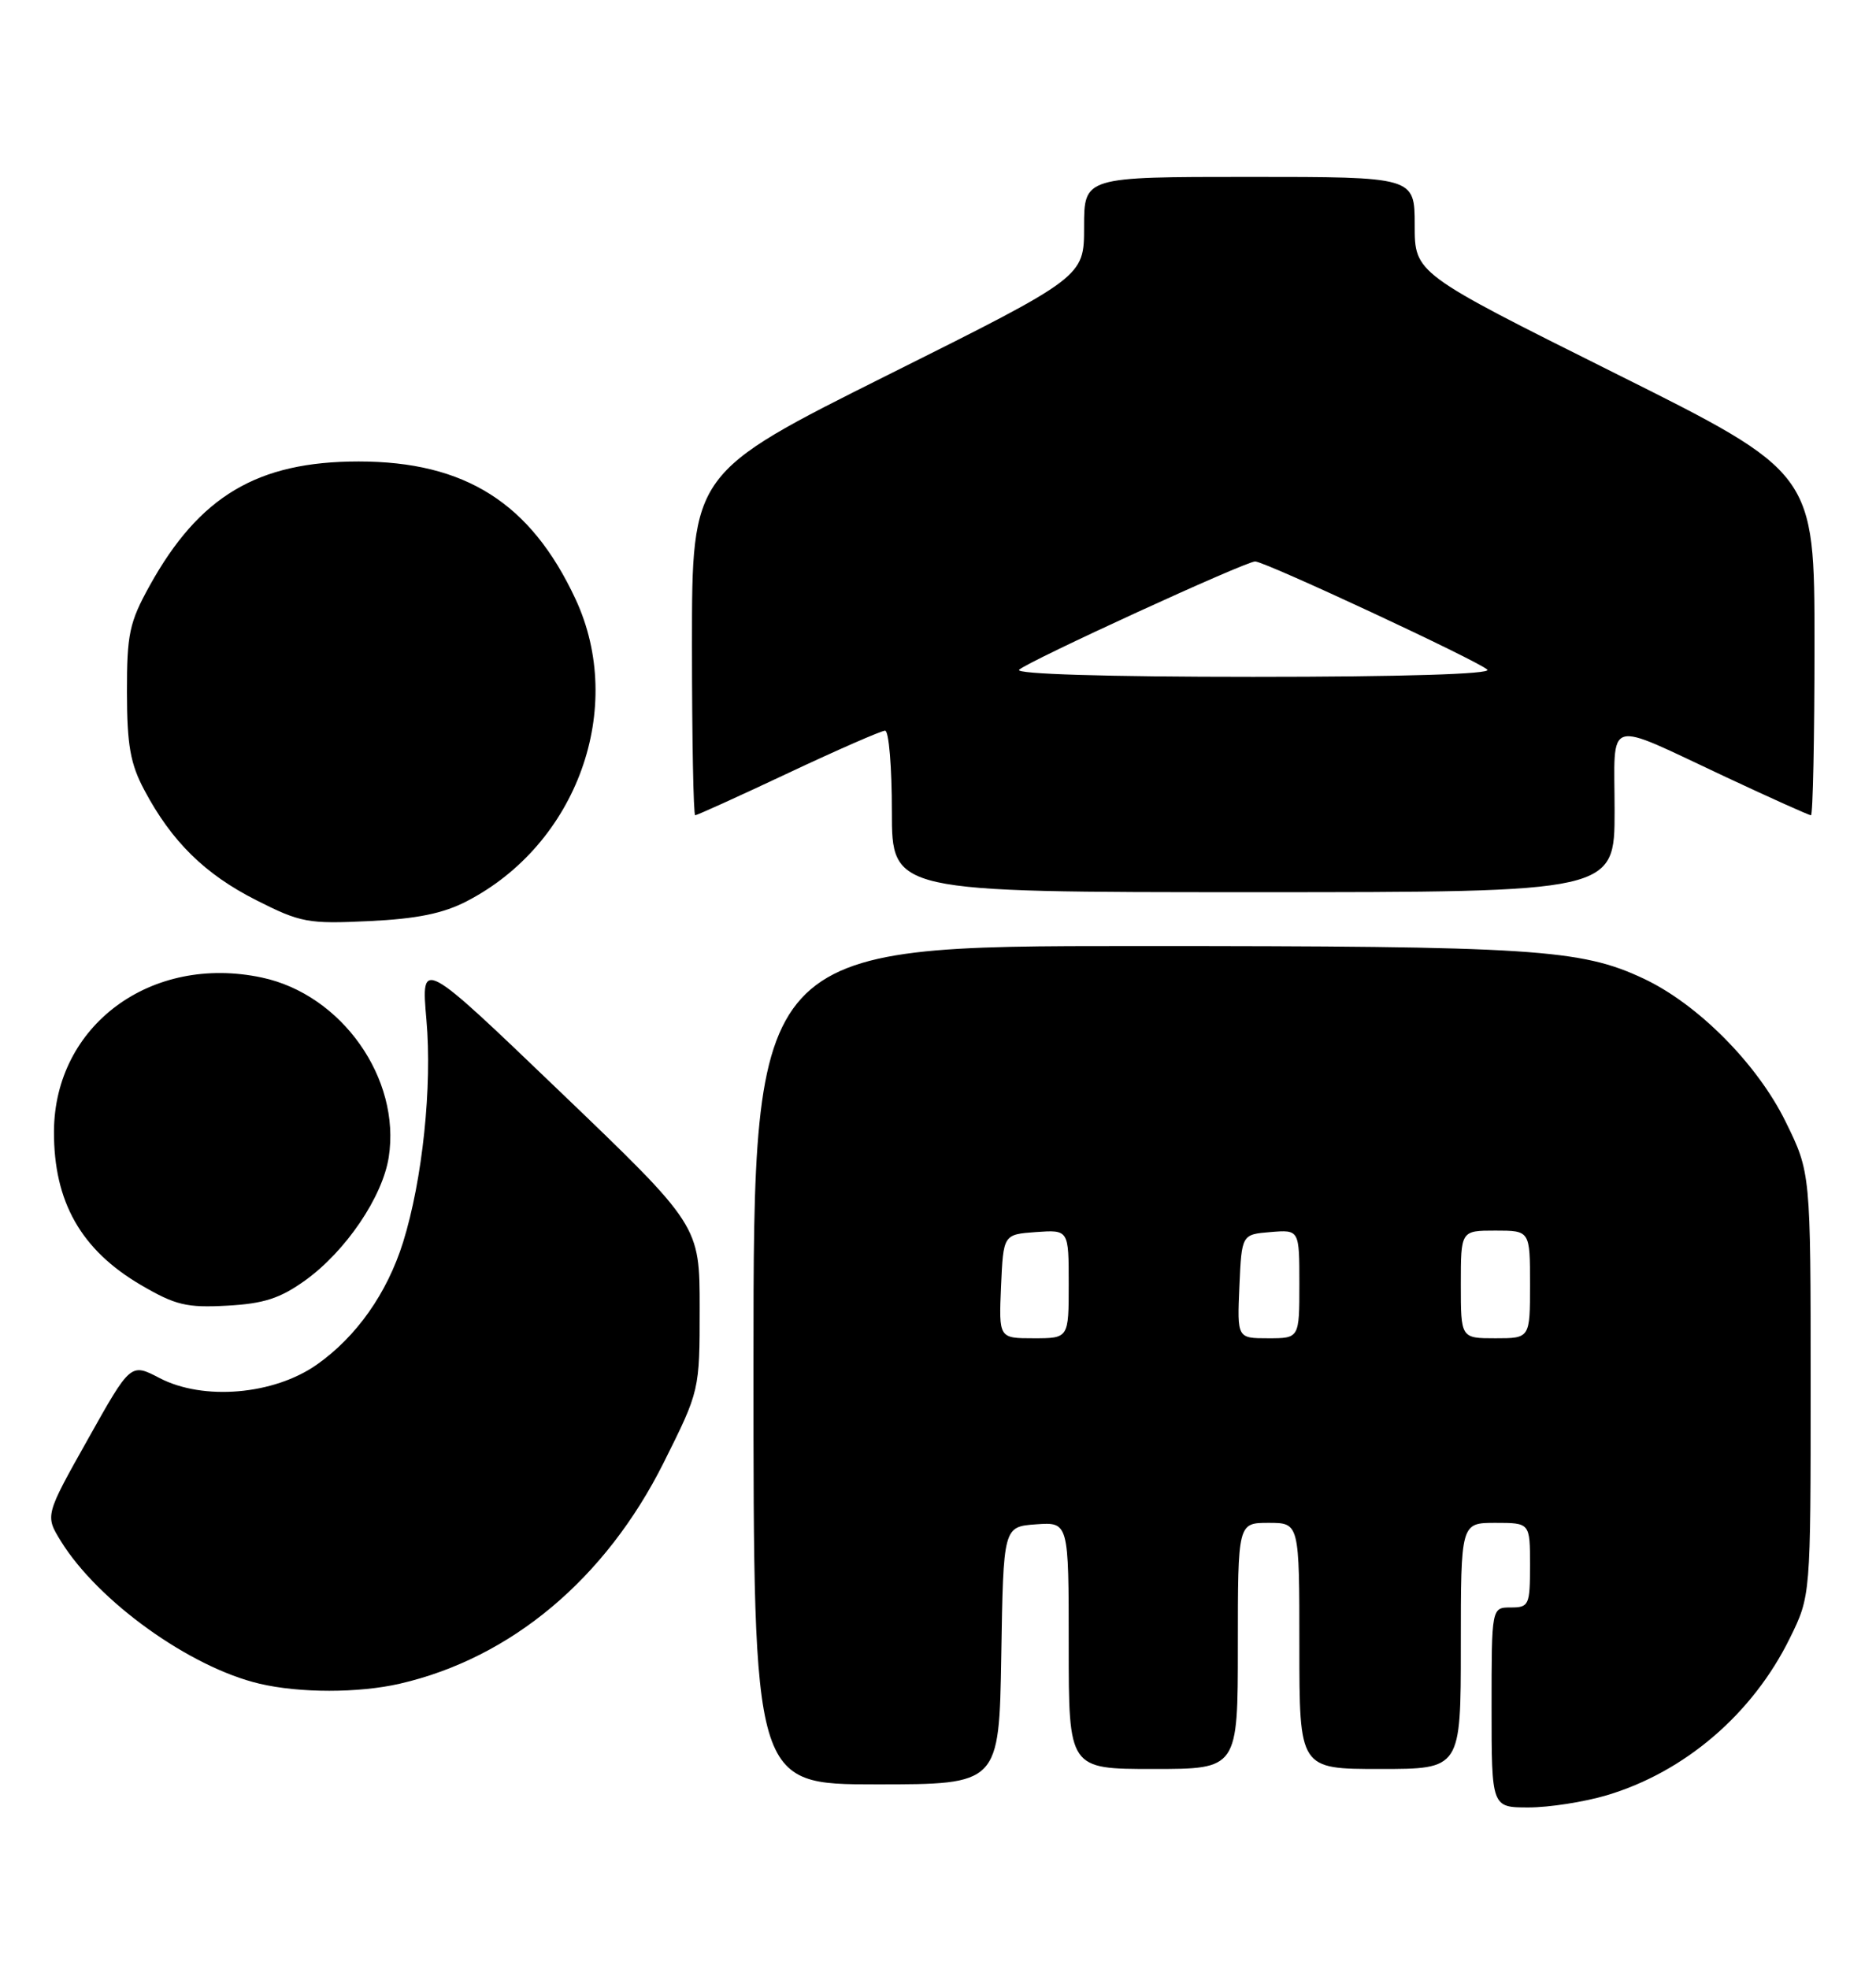 <?xml version="1.0" encoding="UTF-8" standalone="no"?>
<!DOCTYPE svg PUBLIC "-//W3C//DTD SVG 1.1//EN" "http://www.w3.org/Graphics/SVG/1.1/DTD/svg11.dtd" >
<svg xmlns="http://www.w3.org/2000/svg" xmlns:xlink="http://www.w3.org/1999/xlink" version="1.1" viewBox="0 0 244 256">
 <g >
 <path fill="currentColor"
d=" M 208.97 233.42 C 219.13 230.40 227.96 222.83 232.79 213.00 C 235.50 207.50 235.50 207.50 235.50 179.98 C 235.50 152.46 235.50 152.46 232.23 145.81 C 228.54 138.31 220.82 130.55 213.78 127.24 C 205.60 123.39 199.49 123.00 147.82 123.00 C 98.00 123.00 98.00 123.00 98.00 177.50 C 98.00 232.00 98.00 232.00 113.98 232.00 C 129.95 232.00 129.95 232.00 130.23 215.25 C 130.50 198.50 130.50 198.50 134.75 198.19 C 139.00 197.89 139.00 197.89 139.00 213.94 C 139.00 230.00 139.00 230.00 150.00 230.00 C 161.00 230.00 161.00 230.00 161.00 214.00 C 161.00 198.00 161.00 198.00 165.00 198.00 C 169.00 198.00 169.00 198.00 169.00 214.00 C 169.00 230.00 169.00 230.00 179.50 230.00 C 190.00 230.00 190.00 230.00 190.00 214.00 C 190.00 198.00 190.00 198.00 194.50 198.00 C 199.00 198.00 199.00 198.00 199.00 203.50 C 199.00 208.70 198.86 209.00 196.50 209.00 C 194.00 209.00 194.00 209.00 194.00 222.00 C 194.00 235.00 194.00 235.00 198.82 235.00 C 201.47 235.00 206.04 234.29 208.97 233.42 Z  M 52.00 218.91 C 66.47 215.58 78.77 205.27 86.33 190.15 C 91.00 180.80 91.00 180.80 91.00 170.07 C 91.00 159.34 91.00 159.34 72.88 141.97 C 54.76 124.59 54.76 124.59 55.46 132.57 C 56.23 141.24 54.95 153.42 52.43 161.50 C 50.35 168.15 46.37 173.79 41.20 177.43 C 35.60 181.36 26.44 182.14 20.75 179.17 C 16.99 177.21 16.99 177.21 11.43 187.13 C 5.86 197.04 5.86 197.04 7.92 200.38 C 12.77 208.22 24.70 216.78 33.75 218.91 C 38.96 220.14 46.66 220.14 52.00 218.91 Z  M 39.70 166.47 C 44.97 162.68 49.75 155.63 50.56 150.46 C 52.16 140.22 44.44 129.30 34.06 127.10 C 19.64 124.03 7.09 133.32 7.02 147.10 C 6.98 156.24 10.53 162.51 18.34 167.08 C 22.82 169.70 24.29 170.05 29.54 169.76 C 34.32 169.50 36.44 168.81 39.70 166.47 Z  M 60.72 117.17 C 75.08 109.74 81.45 92.03 74.85 77.88 C 69.03 65.40 60.51 60.00 46.64 60.00 C 33.48 60.00 25.92 64.50 19.46 76.16 C 16.83 80.91 16.50 82.44 16.51 90.00 C 16.52 96.87 16.95 99.31 18.77 102.72 C 22.32 109.41 26.65 113.66 33.31 117.03 C 39.09 119.96 40.06 120.14 48.00 119.76 C 54.19 119.47 57.65 118.77 60.72 117.17 Z  M 210.00 105.43 C 210.00 93.08 208.46 93.54 224.56 101.07 C 230.35 103.78 235.29 106.00 235.54 106.00 C 235.79 106.00 236.00 95.98 236.00 83.73 C 236.00 61.47 236.00 61.47 210.00 48.50 C 184.00 35.53 184.00 35.53 184.00 29.27 C 184.00 23.00 184.00 23.00 162.50 23.00 C 141.00 23.00 141.00 23.00 141.00 29.50 C 141.00 36.01 141.00 36.01 115.50 48.74 C 90.00 61.48 90.00 61.48 90.00 83.74 C 90.00 95.98 90.19 106.00 90.42 106.00 C 90.65 106.00 96.11 103.53 102.54 100.50 C 108.98 97.47 114.64 95.00 115.12 95.00 C 115.61 95.00 116.00 99.72 116.00 105.50 C 116.00 116.00 116.00 116.00 163.00 116.00 C 210.00 116.00 210.00 116.00 210.00 105.43 Z  M 130.20 167.25 C 130.50 160.50 130.50 160.50 134.75 160.19 C 139.00 159.89 139.00 159.89 139.00 166.94 C 139.00 174.00 139.00 174.00 134.45 174.00 C 129.91 174.00 129.91 174.00 130.20 167.25 Z  M 161.20 167.25 C 161.50 160.50 161.50 160.50 165.25 160.19 C 169.00 159.88 169.00 159.88 169.00 166.94 C 169.00 174.00 169.00 174.00 164.95 174.00 C 160.91 174.00 160.91 174.00 161.20 167.25 Z  M 190.00 167.00 C 190.00 160.00 190.00 160.00 194.50 160.00 C 199.00 160.00 199.00 160.00 199.00 167.00 C 199.00 174.00 199.00 174.00 194.50 174.00 C 190.00 174.00 190.00 174.00 190.00 167.00 Z  M 132.55 87.08 C 133.69 85.98 161.99 73.00 163.25 73.00 C 164.52 73.00 192.31 85.95 193.45 87.07 C 194.04 87.64 182.43 88.00 163.00 88.00 C 143.89 88.00 131.97 87.64 132.55 87.08 Z "/>
</g>
</svg>